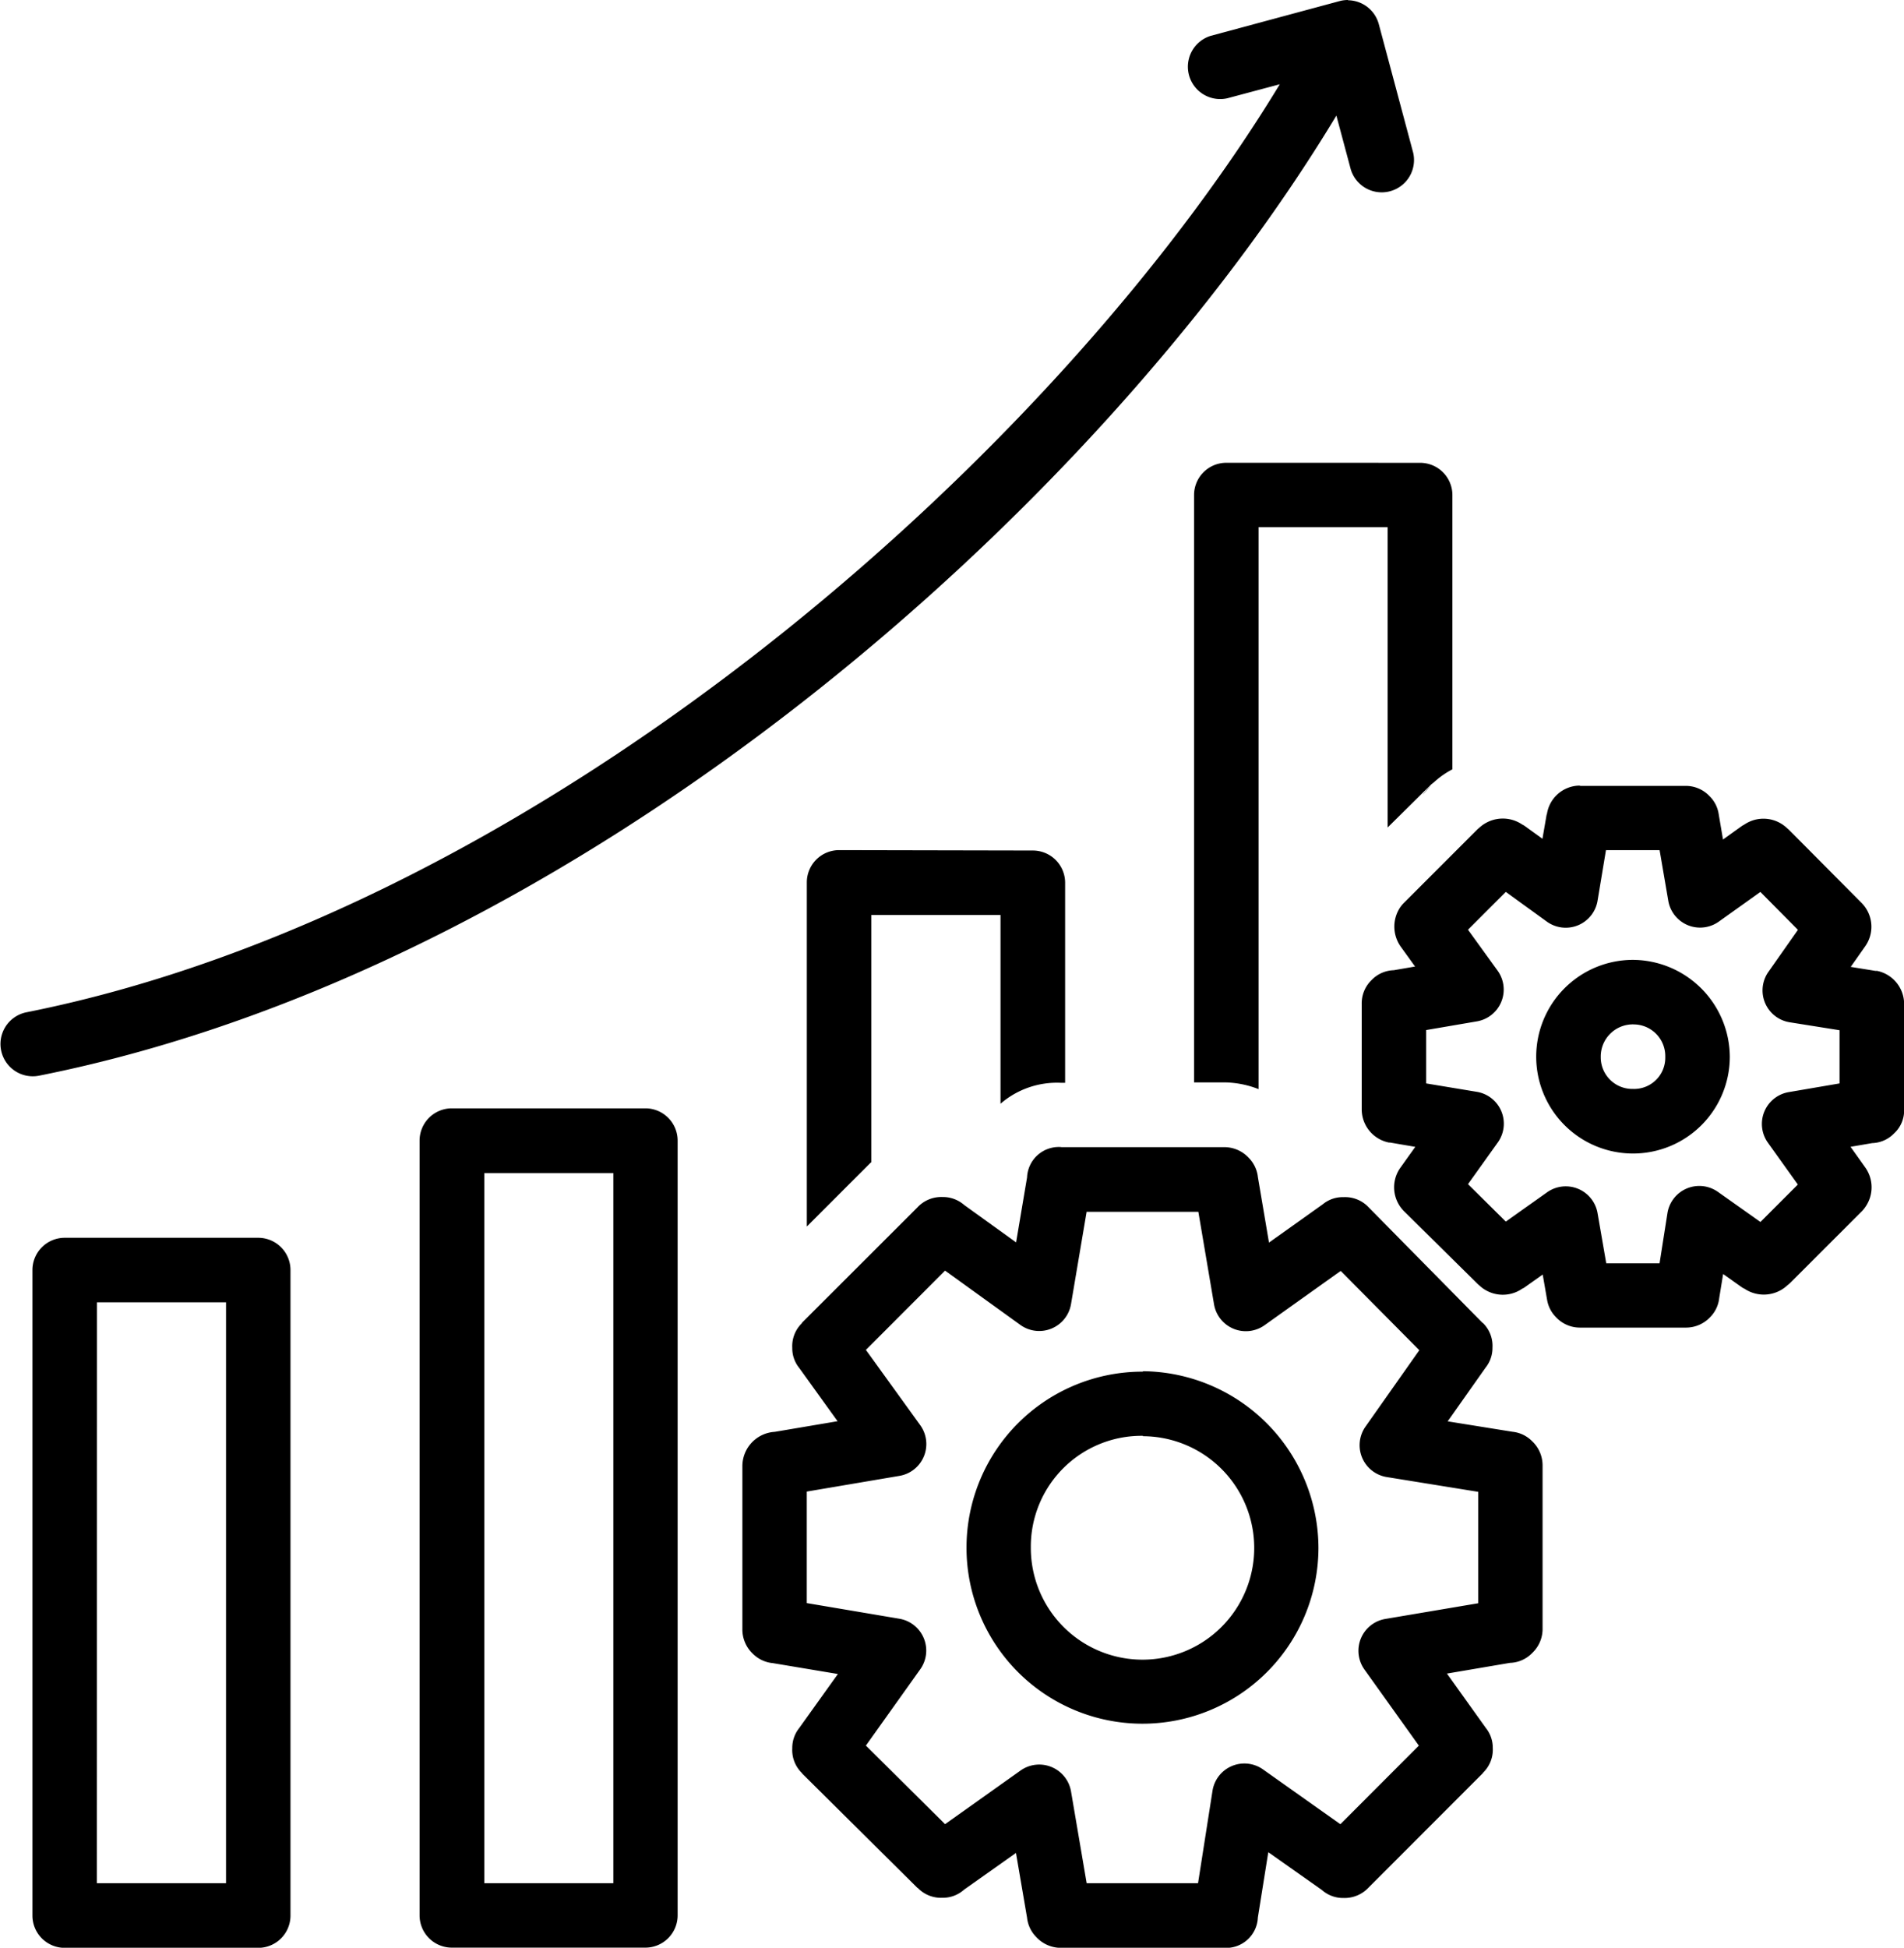 <svg xmlns="http://www.w3.org/2000/svg" width="43.962" height="44.959" viewBox="0 0 43.962 44.959">
  <path id="generate" d="M32.623.832a.745.745,0,0,0-.2.027l-2.968.8A.746.746,0,0,0,29.838,3.1l1.21-.323C25.82,11.4,13.979,21.839,2.1,24.2a.746.746,0,0,0,.292,1.463C14.921,23.174,26.908,12.536,32.355,3.5l.332,1.24a.746.746,0,0,0,1.441-.384l-.793-2.965a.745.745,0,0,0-.712-.553ZM29.814,11.514a.745.745,0,0,0-.745.745V25.816h.69a2.216,2.216,0,0,1,.8.156V13h2.98v6.932L34.6,18.883l-.253.3a1.951,1.951,0,0,1,.687-.593v-6.33a.745.745,0,0,0-.745-.745Zm8.166,7.451a.772.772,0,0,0-.767.684l0-.034-.1.578-.462-.334L36.8,20a.8.8,0,0,0-1.237.039l.085-.1-1.732,1.732a.745.745,0,0,0-.085.1.8.8,0,0,0,.015.919l.326.452-.58.1.122-.015a.736.736,0,0,0-.547.228.744.744,0,0,0-.227.547v2.442a.782.782,0,0,0,.626.76h.025l.586.1-.343.48q-.017.024-.033.049a.781.781,0,0,0,.113.954L35.649,30.5l-.085-.1a.791.791,0,0,0,1.243.031l-.156.152.468-.332.1.577-.006-.052a.74.74,0,0,0,.215.462.753.753,0,0,0,.556.238h2.444a.764.764,0,0,0,.557-.241.736.736,0,0,0,.209-.437l.091-.559.489.347-.151-.143a.8.8,0,0,0,1.234-.04l-.082.1,1.718-1.717a.745.745,0,0,0,.08-.1.791.791,0,0,0-.015-.918l-.331-.465.584-.1-.122.015a.738.738,0,0,0,.548-.229.715.715,0,0,0,.227-.538V24a.782.782,0,0,0-.626-.758H44.8l-.569-.092.334-.475q.016-.023.03-.046a.781.781,0,0,0-.11-.952l-1.718-1.729.082.1a.788.788,0,0,0-1.24-.033l.153-.149-.48.344-.1-.589.006.051a.735.735,0,0,0-.216-.462.753.753,0,0,0-.556-.238H37.98Zm-17.107,1.49a.745.745,0,0,0-.745.745v7.943l1.481-1.481h.009v-5.71H24.6v4.357a1.989,1.989,0,0,1,1.4-.483h.092V21.209a.745.745,0,0,0-.745-.745l-4.471-.009Zm17.714,0h1.231l.2,1.167a.745.745,0,0,0,1.167.483l.96-.685.867.875-.681.969a.745.745,0,0,0,.492,1.165l1.15.183v1.228l-1.17.2a.745.745,0,0,0-.483,1.17l.69.964-.864.864-.979-.693A.745.745,0,0,0,40,28.828l-.183,1.164H38.586l-.2-1.155a.745.745,0,0,0-1.167-.483l-.952.675-.873-.864.687-.961a.745.745,0,0,0-.483-1.17l-1.17-.194V24.608l1.17-.2a.745.745,0,0,0,.48-1.17l-.684-.946.873-.873.946.685a.745.745,0,0,0,1.173-.484l.194-1.167Zm.62,2.533a2.235,2.235,0,1,0,2.232,2.24,2.25,2.25,0,0,0-2.232-2.24Zm0,1.49a.732.732,0,0,1,.742.75.72.72,0,0,1-.742.739.73.73,0,0,1-.748-.739.742.742,0,0,1,.748-.751ZM11.932,26.415a.745.745,0,0,0-.745.745V45.043a.745.745,0,0,0,.745.745H16.4a.745.745,0,0,0,.745-.745V27.16a.745.745,0,0,0-.745-.745ZM26,27.309a.734.734,0,0,0-.787.7l-.253,1.5-1.2-.864a.742.742,0,0,0-.5-.183.75.75,0,0,0-.577.238l-2.663,2.66-.006.015a.738.738,0,0,0-.222.571.717.717,0,0,0,.161.462l.885,1.229-1.532.259.125-.015a.794.794,0,0,0-.791.791v3.763a.771.771,0,0,0,.238.566.753.753,0,0,0,.447.218h.007l1.513.253-.894,1.249a.73.73,0,0,0-.159.465.738.738,0,0,0,.222.571l.009.015,2.667,2.645L22.68,44.4a.742.742,0,0,0,.577.237.73.73,0,0,0,.5-.186l1.2-.849.256,1.495a.749.749,0,0,0,.209.443.777.777,0,0,0,.575.253h3.763a.733.733,0,0,0,.782-.7l.241-1.508,1.237.872a.735.735,0,0,0,.5.185A.76.76,0,0,0,33.1,44.4l2.636-2.638.009-.015a.738.738,0,0,0,.221-.571.726.726,0,0,0-.158-.456l-.9-1.258L36.45,39.2l-.125.015a.745.745,0,0,0,.556-.232.763.763,0,0,0,.235-.559V34.664a.766.766,0,0,0-.241-.565.741.741,0,0,0-.45-.218l-1.5-.241L35.8,32.4a.724.724,0,0,0,.159-.46.738.738,0,0,0-.221-.571h-.006L33.1,28.7a.742.742,0,0,0-.58-.235.72.72,0,0,0-.5.183l.043-.034-1.264.9-.256-1.511a.747.747,0,0,0-.209-.443.77.77,0,0,0-.574-.249H26v-.006Zm-13.319.6h2.98V44.3h-2.98Zm13.912.894h2.575l.362,2.135a.745.745,0,0,0,1.167.483l1.758-1.253,1.815,1.83-1.243,1.764a.745.745,0,0,0,.492,1.164l2.11.341v2.572l-2.138.361A.745.745,0,0,0,33,39.364l1.259,1.761-1.812,1.814-1.785-1.264a.745.745,0,0,0-1.167.492L29.161,44.3H26.589l-.361-2.119a.745.745,0,0,0-1.167-.48l-1.741,1.237-1.828-1.814,1.255-1.761a.745.745,0,0,0-.483-1.167l-2.137-.361V35.261l2.137-.362a.745.745,0,0,0,.483-1.17l-1.255-1.738,1.828-1.83,1.738,1.253a.745.745,0,0,0,1.17-.48l.361-2.135Zm-23.6.6a.745.745,0,0,0-.745.745v14.9a.745.745,0,0,0,.745.745H7.461a.745.745,0,0,0,.745-.745v-14.9a.745.745,0,0,0-.745-.745Zm.745,1.49h2.98V44.3H3.736Zm24.151,1.6a4.063,4.063,0,1,0,4.052,4.076A4.089,4.089,0,0,0,27.887,32.483Zm0,1.49A2.579,2.579,0,1,1,25.3,36.559,2.557,2.557,0,0,1,27.887,33.974Z" transform="translate(-1.499 -0.832)"/>
</svg>
